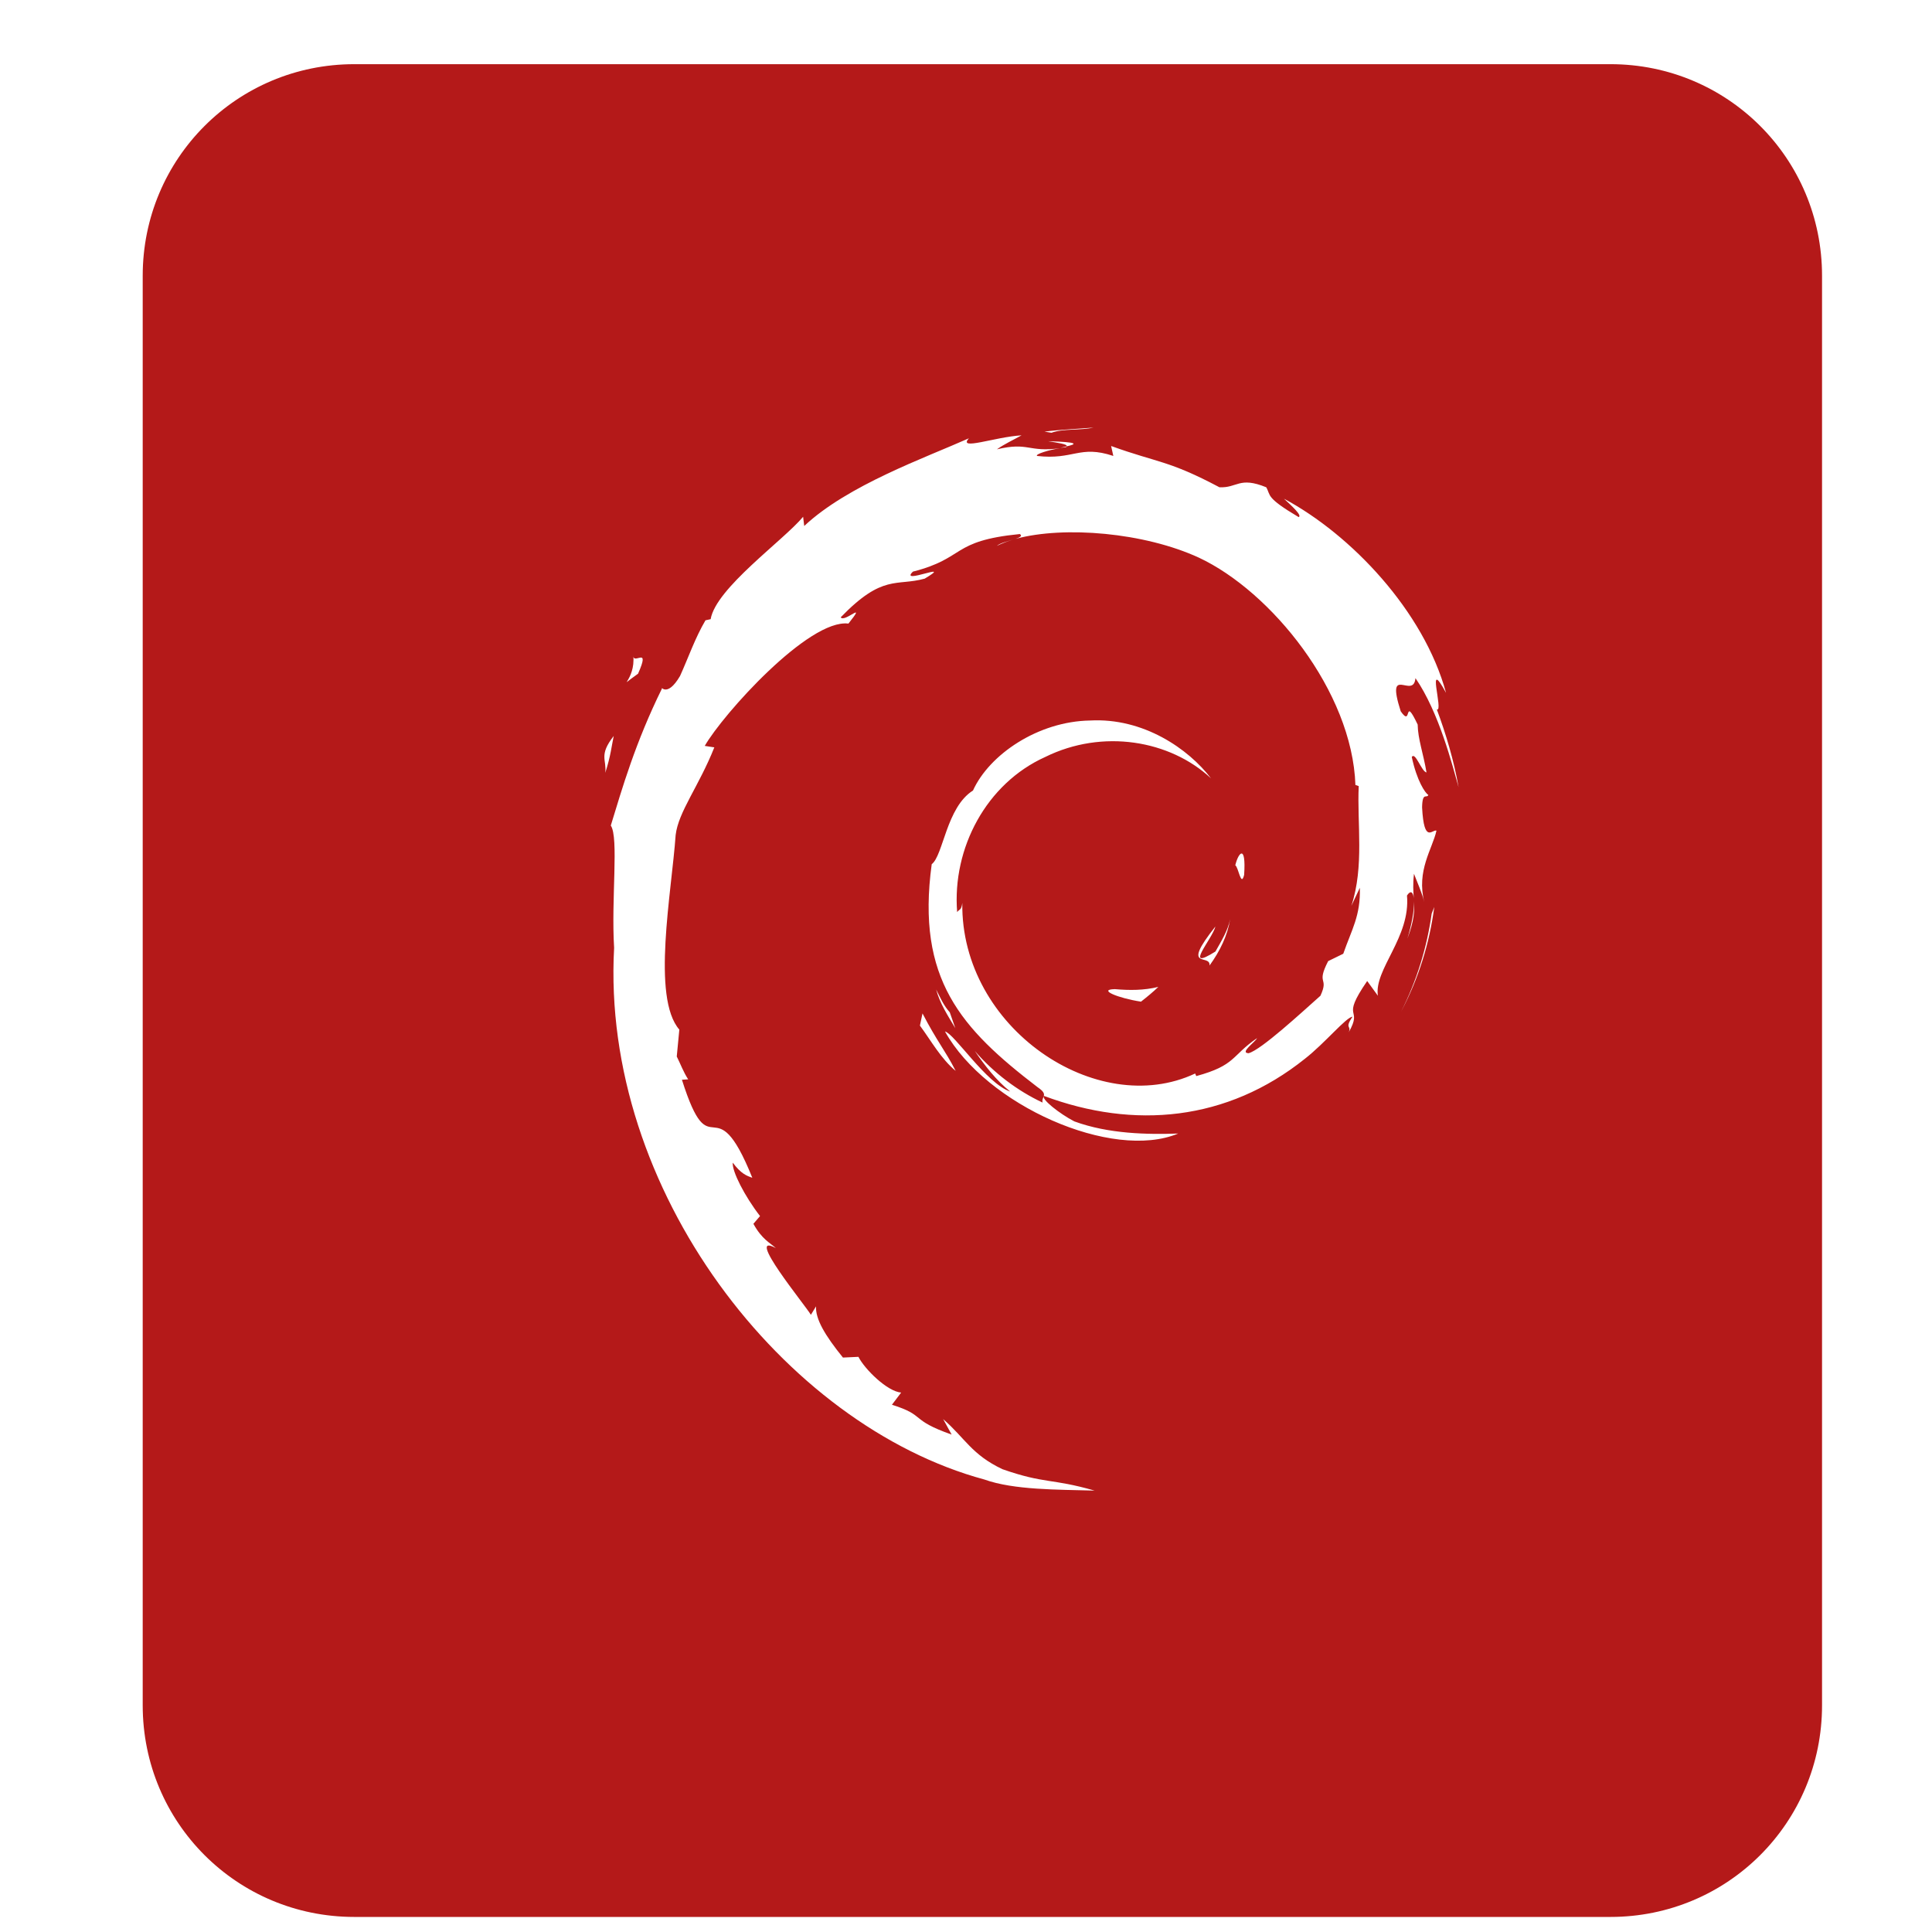 <?xml version="1.0" encoding="UTF-8" standalone="no"?>
<svg
   xmlns:dc="http://purl.org/dc/elements/1.1/"
   xmlns:cc="http://creativecommons.org/ns#"
   xmlns:rdf="http://www.w3.org/1999/02/22-rdf-syntax-ns#"
   xmlns:svg="http://www.w3.org/2000/svg"
   xmlns="http://www.w3.org/2000/svg"
   xmlns:sodipodi="http://sodipodi.sourceforge.net/DTD/sodipodi-0.dtd"
   xmlns:inkscape="http://www.inkscape.org/namespaces/inkscape"
   viewBox="0 0 512 512"
   id="svg2"
   version="1.1"
   inkscape:version="0.91 r"
   sodipodi:docname="packages-gdebi.svg">
  <defs
     id="defs26" />
  <sodipodi:namedview
     pagecolor="#ffffff"
     bordercolor="#666666"
     borderopacity="1"
     objecttolerance="10"
     gridtolerance="10"
     guidetolerance="10"
     inkscape:pageopacity="0"
     inkscape:pageshadow="2"
     inkscape:window-width="1680"
     inkscape:window-height="998"
     id="namedview24"
     showgrid="false"
     inkscape:zoom="0.4609375"
     inkscape:cx="256"
     inkscape:cy="256"
     inkscape:window-x="0"
     inkscape:window-y="0"
     inkscape:window-maximized="1"
     inkscape:current-layer="svg2" />
  <path
     style="fill:#B41919;fill-opacity:1"
     d="M 93.881 17.008 C 62.824 17.008 37.82 42.011 37.82 73.068 L 37.82 451.949 C 37.82 483.006 62.824 508.008 93.881 508.008 L 426.801 508.008 C 457.858 508.008 482.859 483.006 482.859 451.949 L 482.859 73.068 C 482.859 42.011 457.858 17.008 426.801 17.008 L 93.881 17.008 z M 289.775 113.316 C 286.416 114.091 281.795 113.537 278.645 114.684 L 276.789 114.387 C 281.085 113.842 285.416 113.669 289.775 113.316 z M 270.734 115.361 L 270.736 115.367 C 270.731 115.367 270.726 115.369 270.721 115.369 C 268.491 116.621 266.275 117.613 264.189 119.076 C 272.71 117.061 272.295 119.928 280.984 118.779 C 277.934 119.216 274.247 120.387 274.832 120.83 C 284.56 121.957 286.048 117.84 295.043 120.83 L 294.457 118.195 C 306.965 122.709 309.578 121.929 323.164 129.131 C 327.935 129.359 328.367 126.2 335.566 129.131 C 336.838 131.353 335.309 131.78 344.158 137.039 C 345.145 136.635 342.413 134.143 340.254 132.156 C 358.047 141.666 377.324 161.929 383.217 183.617 C 377.702 173.437 382.681 188.794 380.775 188.01 C 383.24 194.646 385.291 201.536 386.535 208.613 C 384.901 202.8 381.348 188.759 375.111 179.709 C 374.598 185.543 367.093 175.644 371.205 188.498 C 374.342 193.037 371.826 183.922 375.697 192.014 C 375.756 195.858 377.202 199.697 378.041 204.707 C 376.713 204.485 375.099 199.128 374.135 200.605 C 375.476 206.917 377.698 210.198 378.529 210.666 C 378.101 211.716 376.944 209.702 376.869 213.986 C 377.381 223.835 379.614 219.669 380.678 220.137 C 379.591 224.99 375.318 230.735 377.455 239.08 C 376.833 236.555 375.624 233.953 374.721 231.562 C 374.395 234.334 374.541 236.222 374.664 238.02 C 374.694 238.282 374.715 238.567 374.721 238.885 C 374.704 238.599 374.684 238.308 374.664 238.02 C 374.476 236.369 373.83 235.863 372.865 237.322 C 373.852 248.404 364.102 256.871 365.152 263.881 L 362.32 259.977 C 355.012 270.59 361.349 266.636 357.438 273.547 C 358.192 271.644 356.237 272.725 358.416 269.447 C 356.757 269.548 351.069 276.491 345.82 280.578 C 325.17 297.115 300.539 299.338 276.689 290.439 C 275.764 291.196 280.881 295.212 284.699 297.176 C 293.791 300.518 304.154 300.683 312.234 300.398 C 294.746 307.708 261.339 292.904 250.428 273.35 C 252.894 273.888 261.375 287.129 267.709 289.266 C 263.962 286.264 261.02 282.442 258.336 278.523 C 263.388 284.347 269.591 289.057 276.303 292.195 C 275.878 290.562 278.111 290.231 274.936 288.092 C 254.717 272.599 242.765 259.514 246.914 229.023 C 249.989 226.693 250.792 213.934 257.852 209.494 C 262.173 199.962 275.096 191.161 288.9 190.943 C 303.001 190.173 314.964 198.449 320.932 206.273 C 310.063 196.131 292.177 193.102 276.992 200.609 C 261.456 207.609 252.309 224.689 253.654 241.719 C 254.228 240.876 254.752 241.378 255.021 239.279 C 254.551 272.399 290.712 296.732 316.732 284.49 L 317.023 285.174 C 327.567 282.29 326.237 279.851 333.133 275.115 C 332.595 276.212 328.444 279.01 330.887 279.115 C 334.243 278.213 344.776 268.461 349.928 263.883 C 352.282 258.781 348.682 261.113 351.979 254.705 L 355.979 252.752 C 358.205 246.334 360.599 242.676 360.371 235.273 L 358.125 240.059 C 361.581 229.56 359.605 218.198 360.078 208.324 L 359.199 208.027 C 358.343 183.173 336.811 156.713 317.701 147.777 C 303.283 141.135 282.104 139.31 269.174 142.797 C 270.297 142.425 271.042 141.97 270.25 141.527 C 251.893 143.346 255.994 147.896 241.934 151.486 C 238.079 155.195 253.189 148.52 245.059 153.342 C 237.516 155.43 233.977 152.036 222.797 163.594 C 223.797 165.149 229.936 158.872 224.846 165.256 C 214.339 163.961 191.575 189.276 186.766 197.672 L 189.305 198.059 C 185.18 208.433 179.787 215.099 179.053 221.299 C 177.98 236.559 172.63 264.316 180.029 272.859 L 179.348 279.986 C 180.368 282.006 181.118 284.13 182.377 286.035 L 180.717 286.143 C 188.504 310.71 189.09 286.618 199.367 312.113 C 197.88 311.616 196.35 311.04 194.191 308.113 C 193.935 310.347 197.356 317.034 201.418 322.271 L 199.66 324.322 C 201.916 328.433 204.055 329.341 205.617 330.768 C 197.159 326.157 213.431 345.925 214.893 348.439 L 216.26 346.193 C 216.076 349.525 218.568 353.813 223.389 359.768 L 227.488 359.574 C 229.151 362.854 235.141 368.762 238.816 369.047 L 236.375 372.27 C 245.602 375.187 240.854 376.178 252.193 380.178 L 249.947 376.076 C 255.73 381.091 257.511 385.51 265.666 389.355 C 276.997 393.311 278.458 391.702 290.078 395.02 C 280.224 394.751 268.656 394.874 260.879 392.09 C 207.759 377.71 159.211 315.379 162.748 251.189 C 161.942 238.191 164.029 221.992 161.867 218.771 C 164.894 208.884 168.369 196.792 175.439 182.451 C 174.924 181.488 176.635 185.258 180.225 179.131 C 182.396 174.344 184.217 169.036 186.961 164.387 L 188.328 164.09 C 189.726 155.868 207.549 143.284 212.836 136.951 L 213.127 139.391 C 224.663 128.566 245.203 121.312 256.773 116.15 C 253.739 119.514 263.629 115.795 270.721 115.369 C 270.725 115.367 270.73 115.364 270.734 115.361 z M 277.766 116.926 C 286.072 117.166 285.371 117.69 282.652 118.293 L 282.551 118.488 L 280.988 118.682 L 282.648 118.293 C 283.064 117.7 280.256 117.357 277.766 116.926 z M 268.49 142.996 C 266.918 143.456 265.47 144.032 264.193 144.658 C 264.999 143.942 266.927 143.464 268.49 142.996 z M 167.82 173.658 C 167.773 176.441 172.493 170.873 169.09 178.541 C 162.771 182.981 168.543 180.381 167.82 173.658 z M 162.645 195.043 C 162.082 197.641 161.86 200.326 160.398 204.807 C 160.823 201.293 158.605 200.204 162.645 195.043 z M 329.025 226.193 C 329.595 226.176 329.99 227.656 329.709 231.855 C 328.868 235.236 328.217 229.773 327.365 229.316 C 327.736 227.718 328.451 226.193 329.025 226.193 z M 374.727 238.887 C 374.879 241.409 374.778 244.005 372.969 248.748 C 374.159 244.855 374.793 241.195 374.727 238.887 z M 380.096 240.354 C 378.848 249.932 375.896 259.44 371.307 268.08 C 375.472 259.88 378.166 251.032 379.41 242.107 L 380.096 240.354 z M 326.006 243.572 C 325.3 247.919 323.318 252.042 320.537 255.877 C 320.879 252.566 312.726 257.339 322.1 245.525 C 321.281 248.856 313.373 257.658 322.1 252.166 C 323.688 249.348 325.383 246.66 326.006 243.572 z M 306.965 261.539 L 306.965 261.545 C 305.612 262.839 304.062 264.135 302.375 265.451 C 296.284 264.513 290.781 262.236 295.443 262.131 C 299.336 262.473 303.181 262.473 306.965 261.539 z M 248.088 262.23 C 249.175 264.371 250.075 266.482 251.699 268.275 L 253.164 272.475 C 251.199 269.171 249.111 266.011 248.088 262.23 z M 244.475 268.568 C 248.33 276.012 250.457 278.307 253.262 283.801 C 249.344 280.542 246.851 275.953 243.789 271.791 L 244.473 268.57 L 244.475 268.568 z "
     id="rect12" />
</svg>
